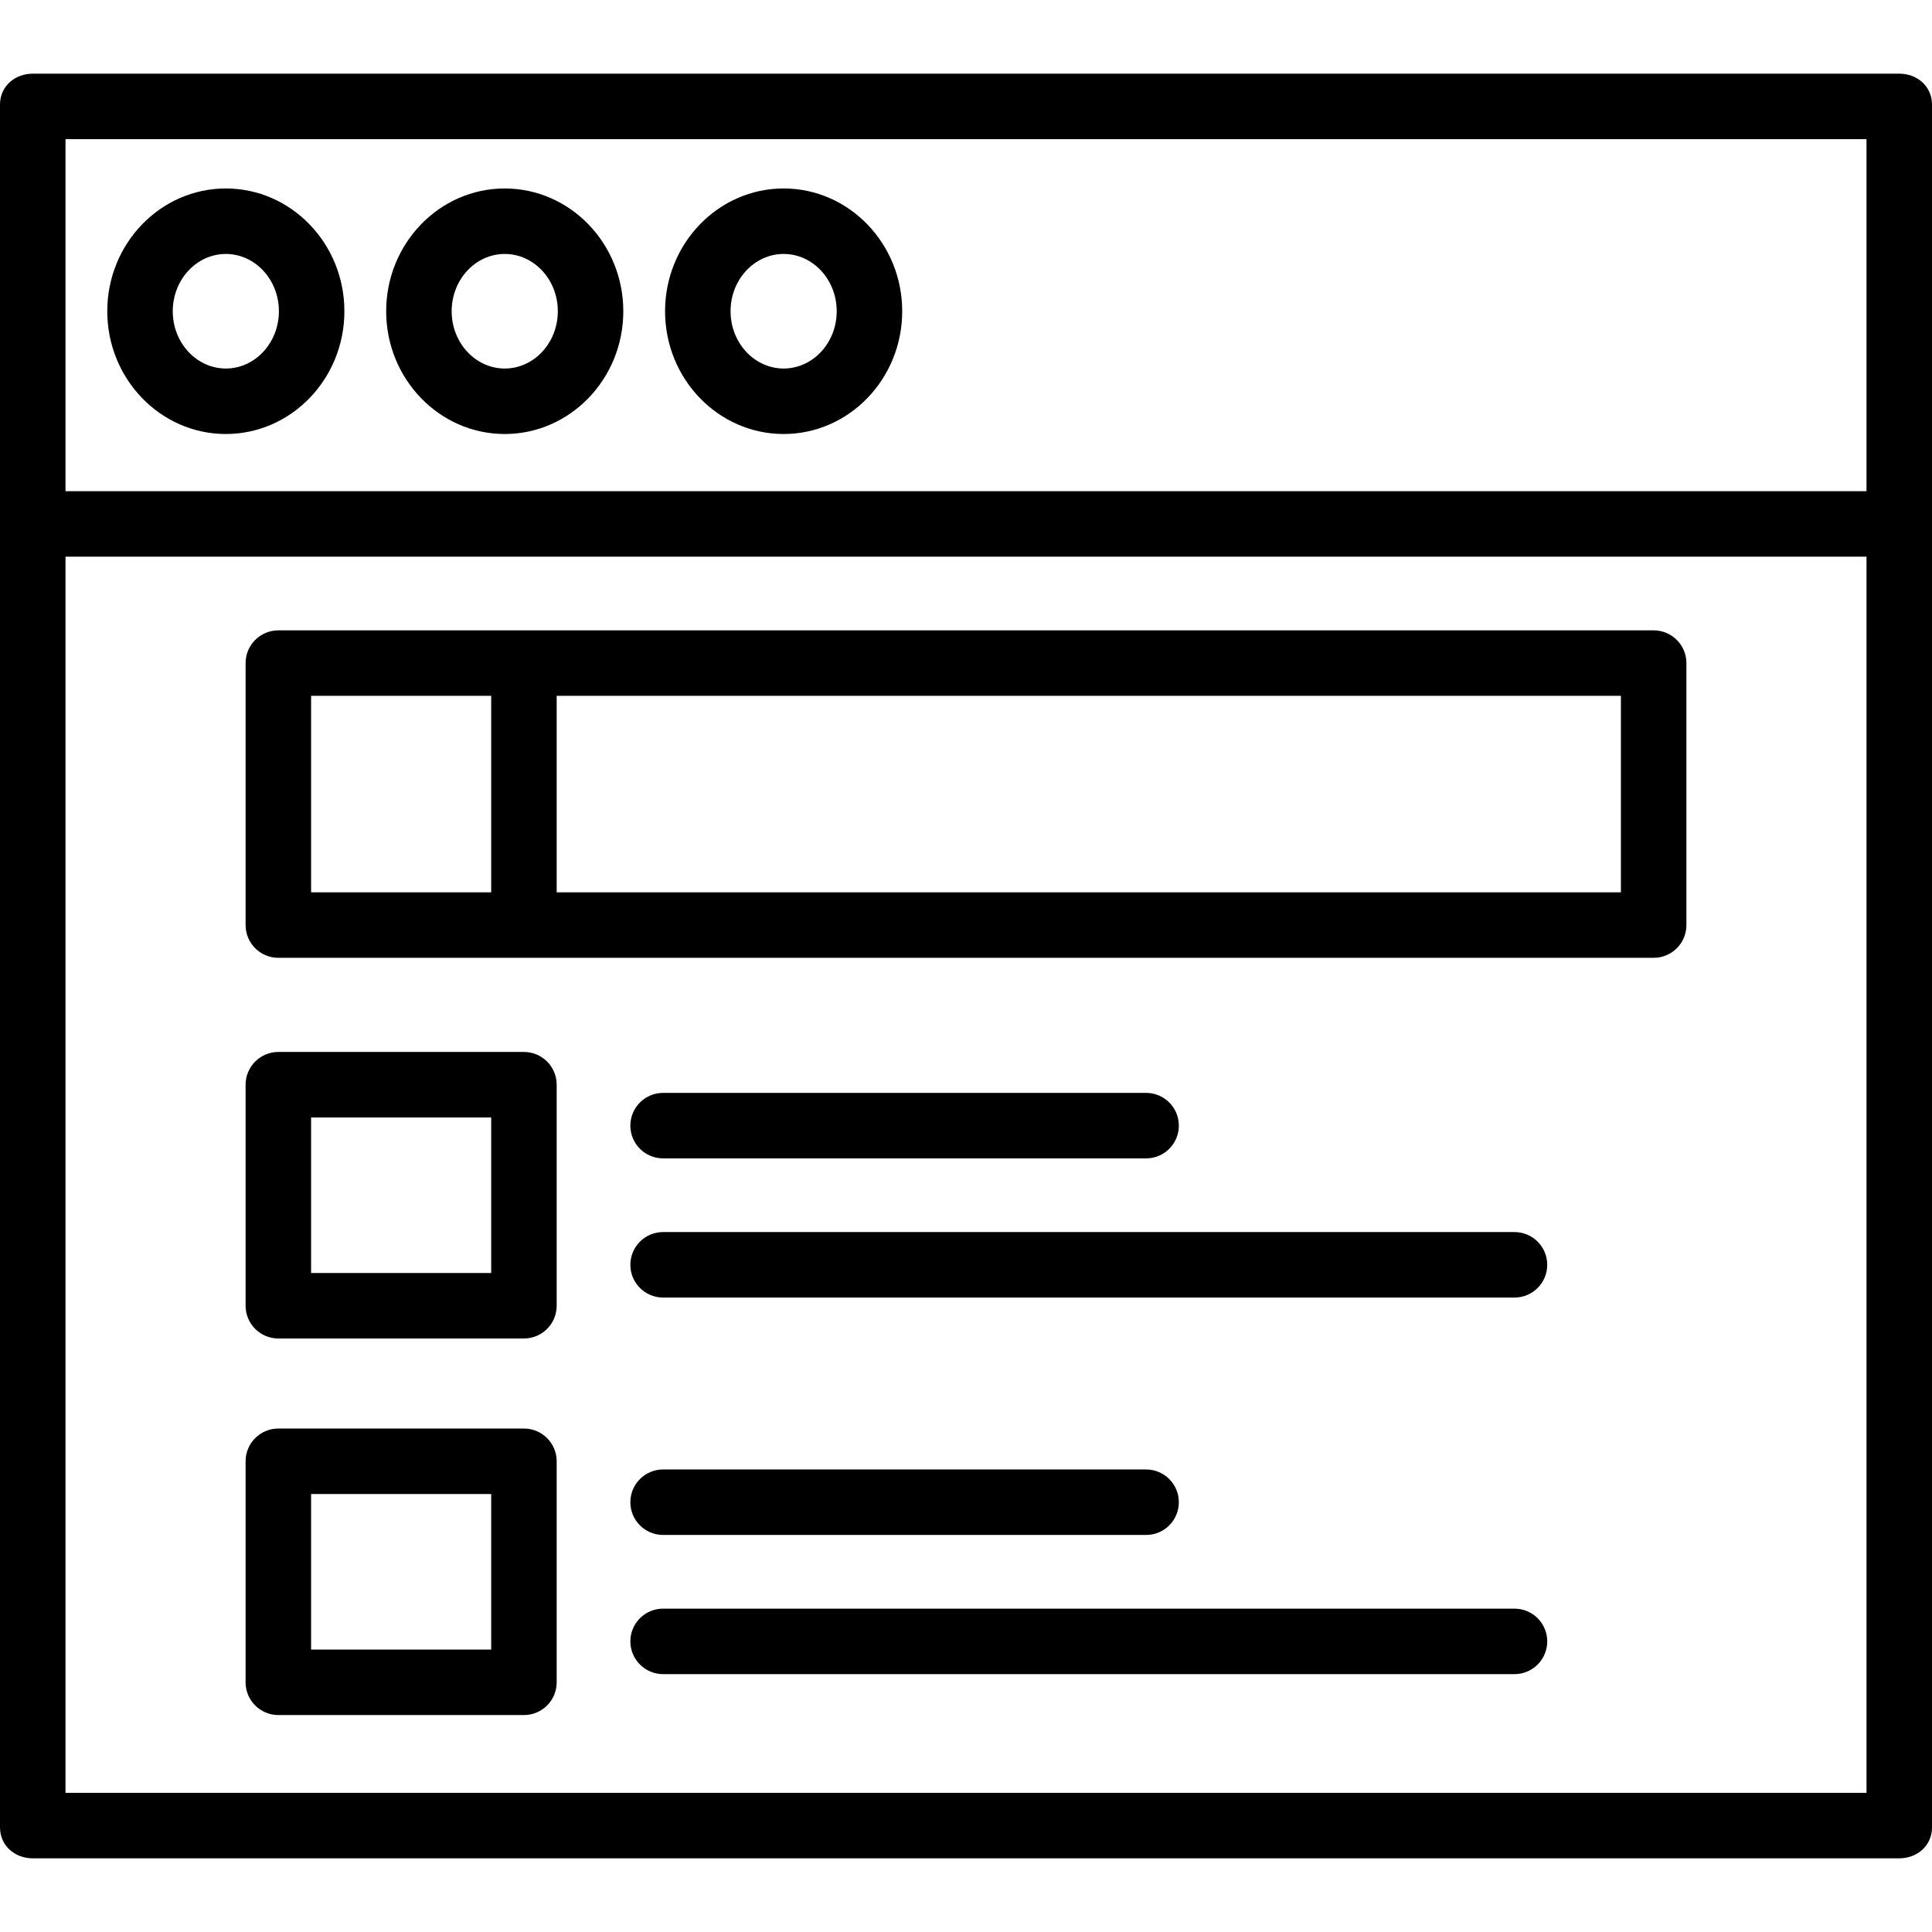 <svg height="472pt" viewBox="0 -18 472 472" width="472pt" xmlns="http://www.w3.org/2000/svg"><path d="m412 144c0-4.418-3.582-8-8-8h-336c-4.418 0-8 3.582-8 8v64c0 4.418 3.582 8 8 8h336c4.418 0 8-3.582 8-8zm-336 8h44v48h-44zm320 48h-260v-48h260zm0 0"/><path d="m136 247c0-4.418-3.582-8-8-8h-60c-4.418 0-8 3.582-8 8v54c0 4.418 3.582 8 8 8h60c4.418 0 8-3.582 8-8zm-16 46h-44v-38h44zm0 0"/><path d="m162 265h118c4.418 0 8-3.582 8-8s-3.582-8-8-8h-118c-4.418 0-8 3.582-8 8s3.582 8 8 8zm0 0"/><path d="m370 283h-208c-4.418 0-8 3.582-8 8s3.582 8 8 8h208c4.418 0 8-3.582 8-8s-3.582-8-8-8zm0 0"/><path d="m136 339c0-4.418-3.582-8-8-8h-60c-4.418 0-8 3.582-8 8v54c0 4.418 3.582 8 8 8h60c4.418 0 8-3.582 8-8zm-16 46h-44v-38h44zm0 0"/><path d="m162 357h118c4.418 0 8-3.582 8-8s-3.582-8-8-8h-118c-4.418 0-8 3.582-8 8s3.582 8 8 8zm0 0"/><path d="m370 375h-208c-4.418 0-8 3.582-8 8s3.582 8 8 8h208c4.418 0 8-3.582 8-8s-3.582-8-8-8zm0 0"/><path d="m472 110.199v-102.656c0-4.418-3.586-7.543-8-7.543h-456c-4.418 0-8 3.125-8 7.543v420.914c0 4.418 3.582 7.543 8 7.543h456c4.418 0 8-3.125 8-7.543v-318.105c0-.027 0-.051 0-.078 0-.027 0-.051 0-.074zm-16-94.199v86h-440v-86zm-440 404v-302h440v302zm0 0"/><path d="m123.309 88.031c15.973 0 28.969-13.453 28.969-29.992 0-16.539-12.996-29.996-28.969-29.996-15.969 0-28.965 13.457-28.965 29.996 0 16.535 12.996 29.992 28.965 29.992zm0-43.988c7.152 0 12.969 6.277 12.969 13.996 0 7.715-5.816 13.992-12.969 13.992-7.148 0-12.965-6.277-12.965-13.992 0-7.719 5.816-13.996 12.965-13.996zm0 0"/><path d="m191.449 88.031c15.973 0 28.965-13.453 28.965-29.992 0-16.539-12.992-29.996-28.965-29.996-15.973 0-28.969 13.457-28.969 29.996 0 16.535 12.996 29.992 28.969 29.992zm0-43.988c7.148 0 12.965 6.277 12.965 13.996 0 7.715-5.816 13.992-12.965 13.992-7.152 0-12.969-6.277-12.969-13.992 0-7.719 5.82-13.996 12.969-13.996zm0 0"/><path d="m55.172 88.031c15.973 0 28.965-13.453 28.965-29.992 0-16.539-12.992-29.996-28.965-29.996s-28.965 13.457-28.965 29.996c0 16.535 12.992 29.992 28.965 29.992zm0-43.988c7.148 0 12.965 6.277 12.965 13.996 0 7.715-5.816 13.992-12.965 13.992s-12.965-6.277-12.965-13.992c0-7.719 5.816-13.996 12.965-13.996zm0 0"/></svg>